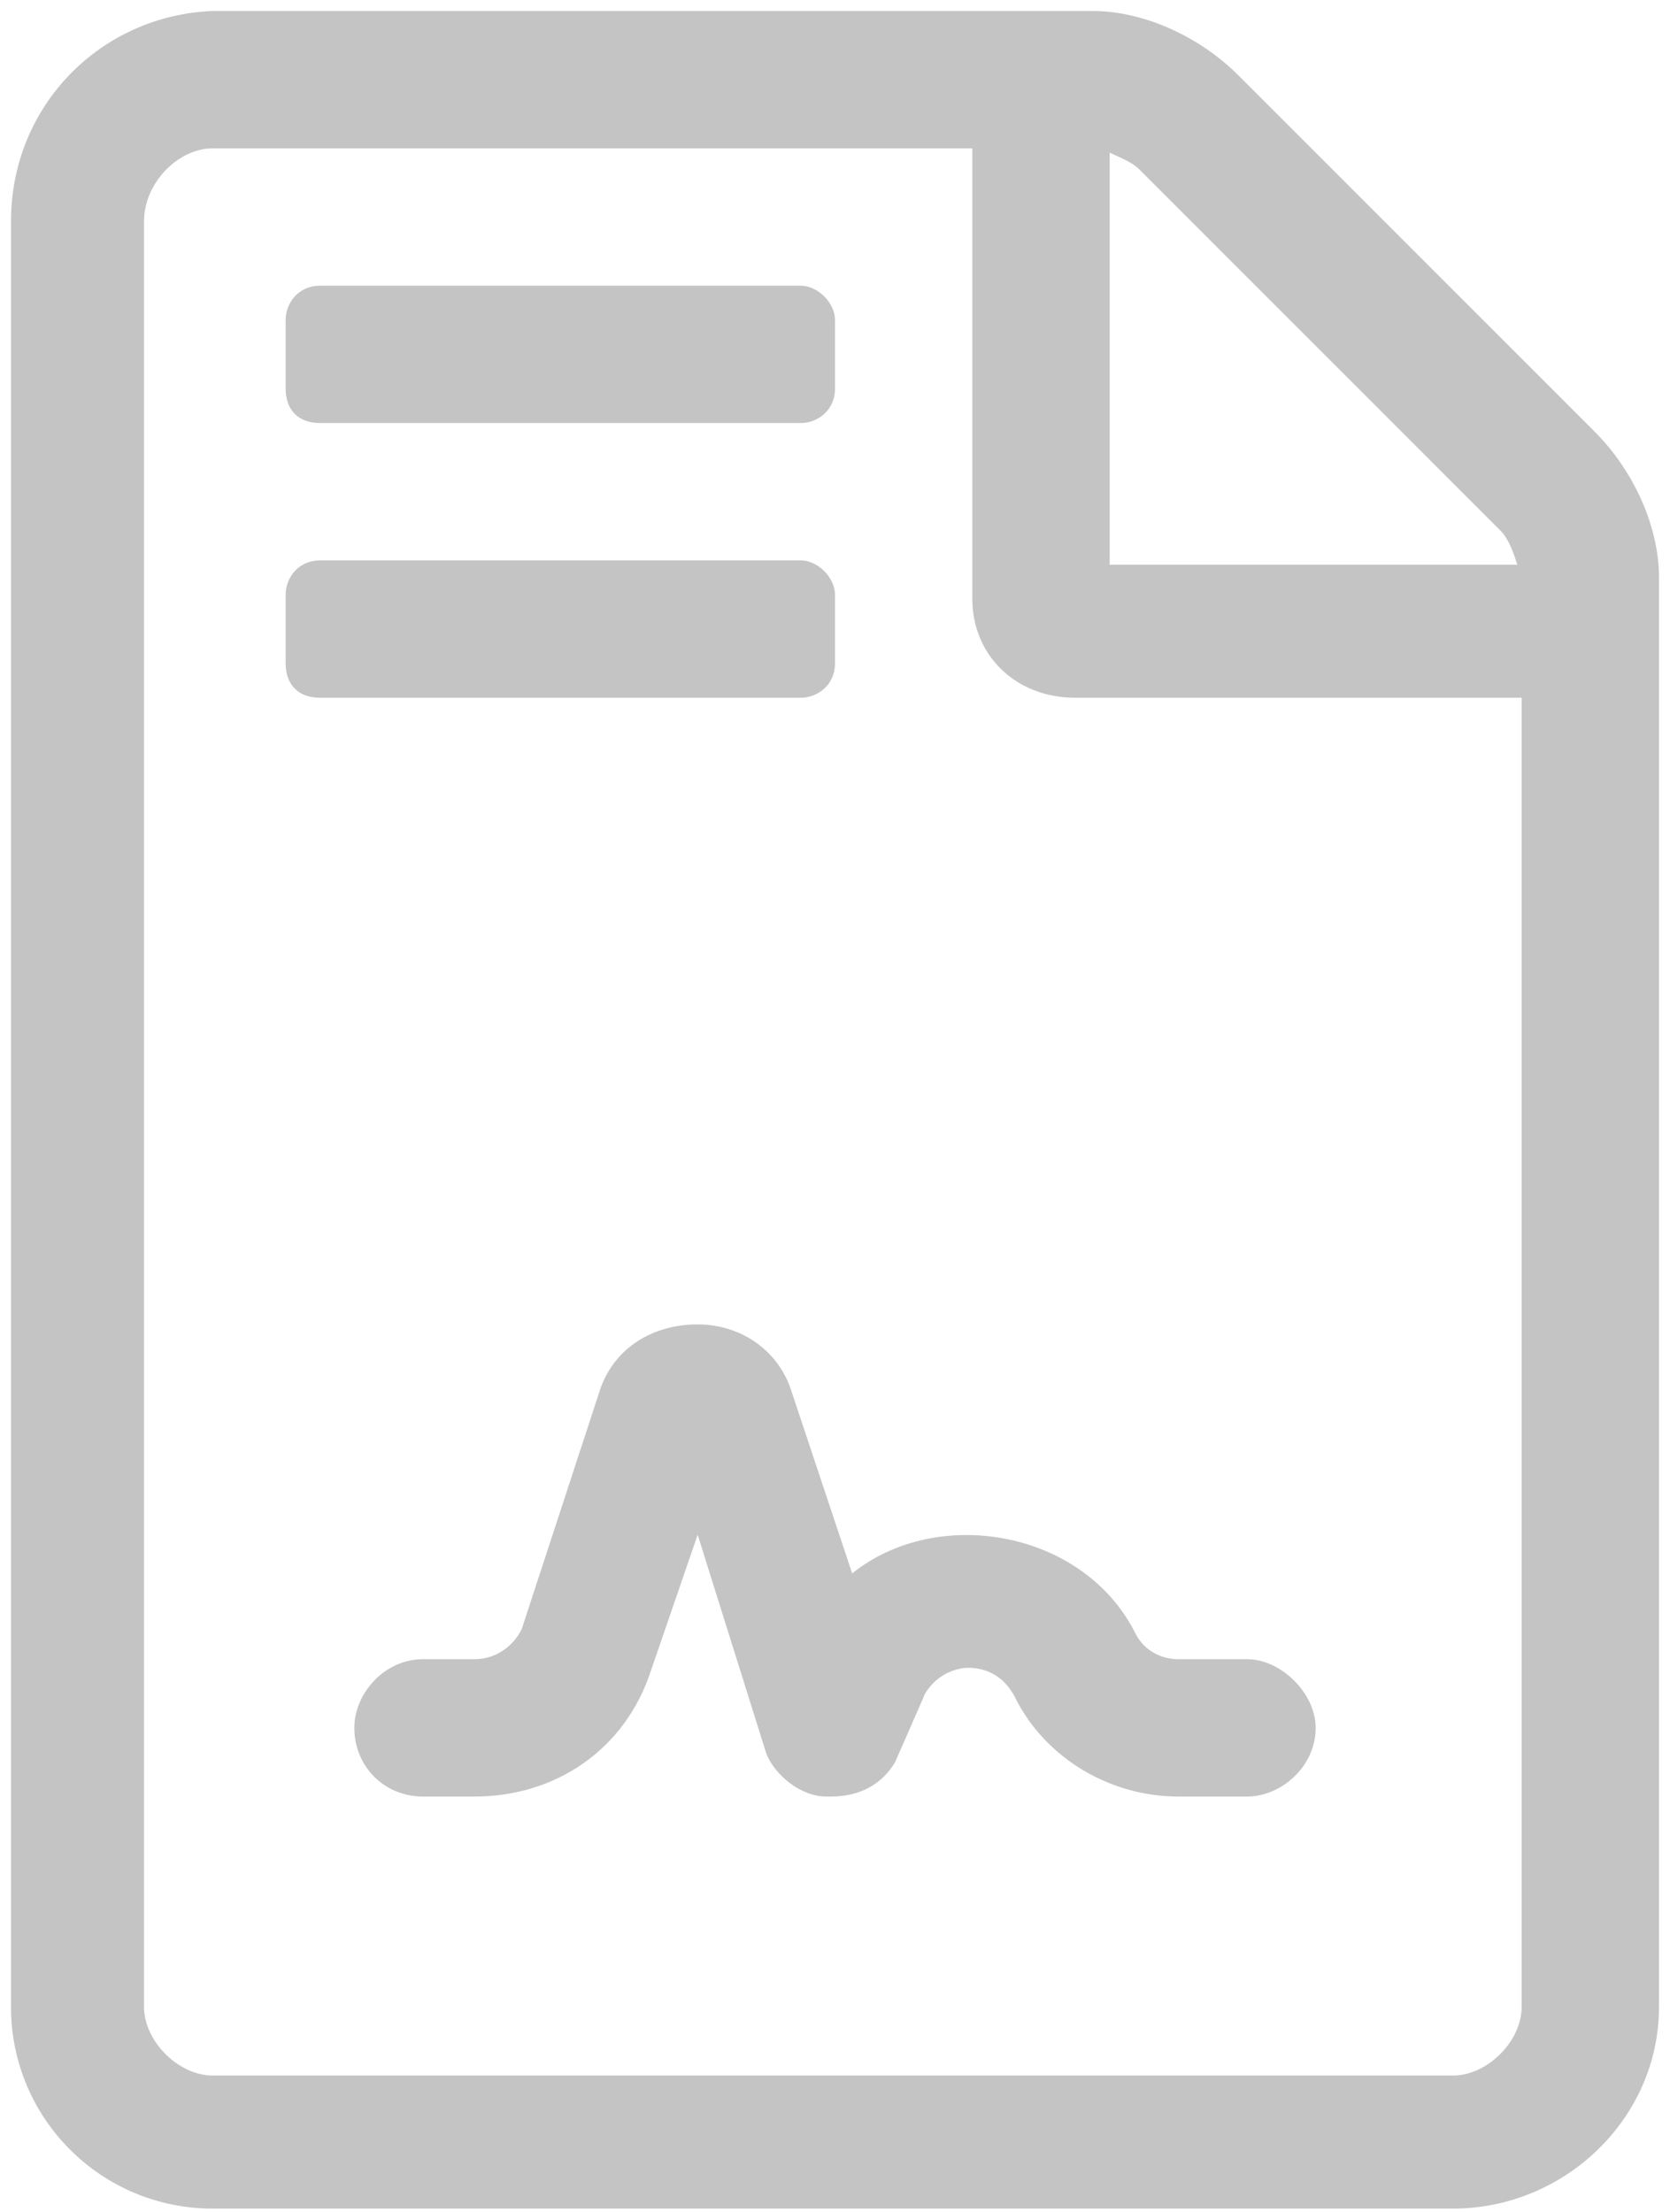 <svg width="114" height="151" viewBox="0 0 114 151" fill="none" xmlns="http://www.w3.org/2000/svg">
<path d="M58.172 107.391C64.031 102.703 73.992 104.461 77.508 111.492C78.094 112.664 79.266 113.25 80.438 113.25H85.125C87.469 113.25 89.812 115.594 89.812 117.938C89.812 120.574 87.469 122.625 85.125 122.625H80.438C75.75 122.625 71.356 119.988 69.305 115.887C68.426 114.129 66.961 113.836 66.082 113.836C65.496 113.836 64.031 114.129 63.152 115.594L61.102 120.281C60.223 121.746 58.758 122.625 56.707 122.625C56.707 122.625 56.707 122.625 56.414 122.625C54.656 122.625 52.898 121.16 52.312 119.695L47.625 104.754L44.402 114.129C42.645 119.402 37.957 122.625 32.391 122.625H28.875C26.238 122.625 24.188 120.574 24.188 117.938C24.188 115.594 26.238 113.25 28.875 113.25H32.391C33.855 113.25 35.027 112.371 35.613 111.199L40.887 95.086C41.766 92.156 44.402 90.398 47.625 90.398C50.555 90.398 53.191 92.156 54.07 95.086L58.172 107.391ZM21.844 28.875C20.379 28.875 19.5 27.996 19.5 26.531V21.844C19.5 20.672 20.379 19.5 21.844 19.5H54.656C55.828 19.5 57 20.672 57 21.844V26.531C57 27.996 55.828 28.875 54.656 28.875H21.844ZM57 45.281C57 46.746 55.828 47.625 54.656 47.625H21.844C20.379 47.625 19.5 46.746 19.5 45.281V40.594C19.5 39.422 20.379 38.25 21.844 38.25H54.656C55.828 38.25 57 39.422 57 40.594V45.281ZM108.855 29.461C111.492 32.098 113.25 35.906 113.25 39.422V136.98C113.25 144.598 106.805 150.75 99.188 150.75H14.52C6.902 150.75 0.75 144.598 0.75 136.98V15.105C0.75 7.195 6.902 1.043 14.52 0.75H74.578C78.094 0.75 81.902 2.508 84.539 5.145L108.855 29.461ZM75.75 10.418V38.543H103.582C103.289 37.664 102.996 36.785 102.41 36.199L77.801 11.59C77.215 11.004 76.336 10.711 75.75 10.418ZM103.875 136.98V47.625H73.406C69.305 47.625 66.375 44.695 66.375 40.887V10.125H14.52C12.176 10.125 9.832 12.469 9.832 15.105V136.98C9.832 139.324 12.176 141.668 14.52 141.668H99.188C101.531 141.668 103.875 139.324 103.875 136.98Z" fill="#C4C4C4"/>
</svg>
